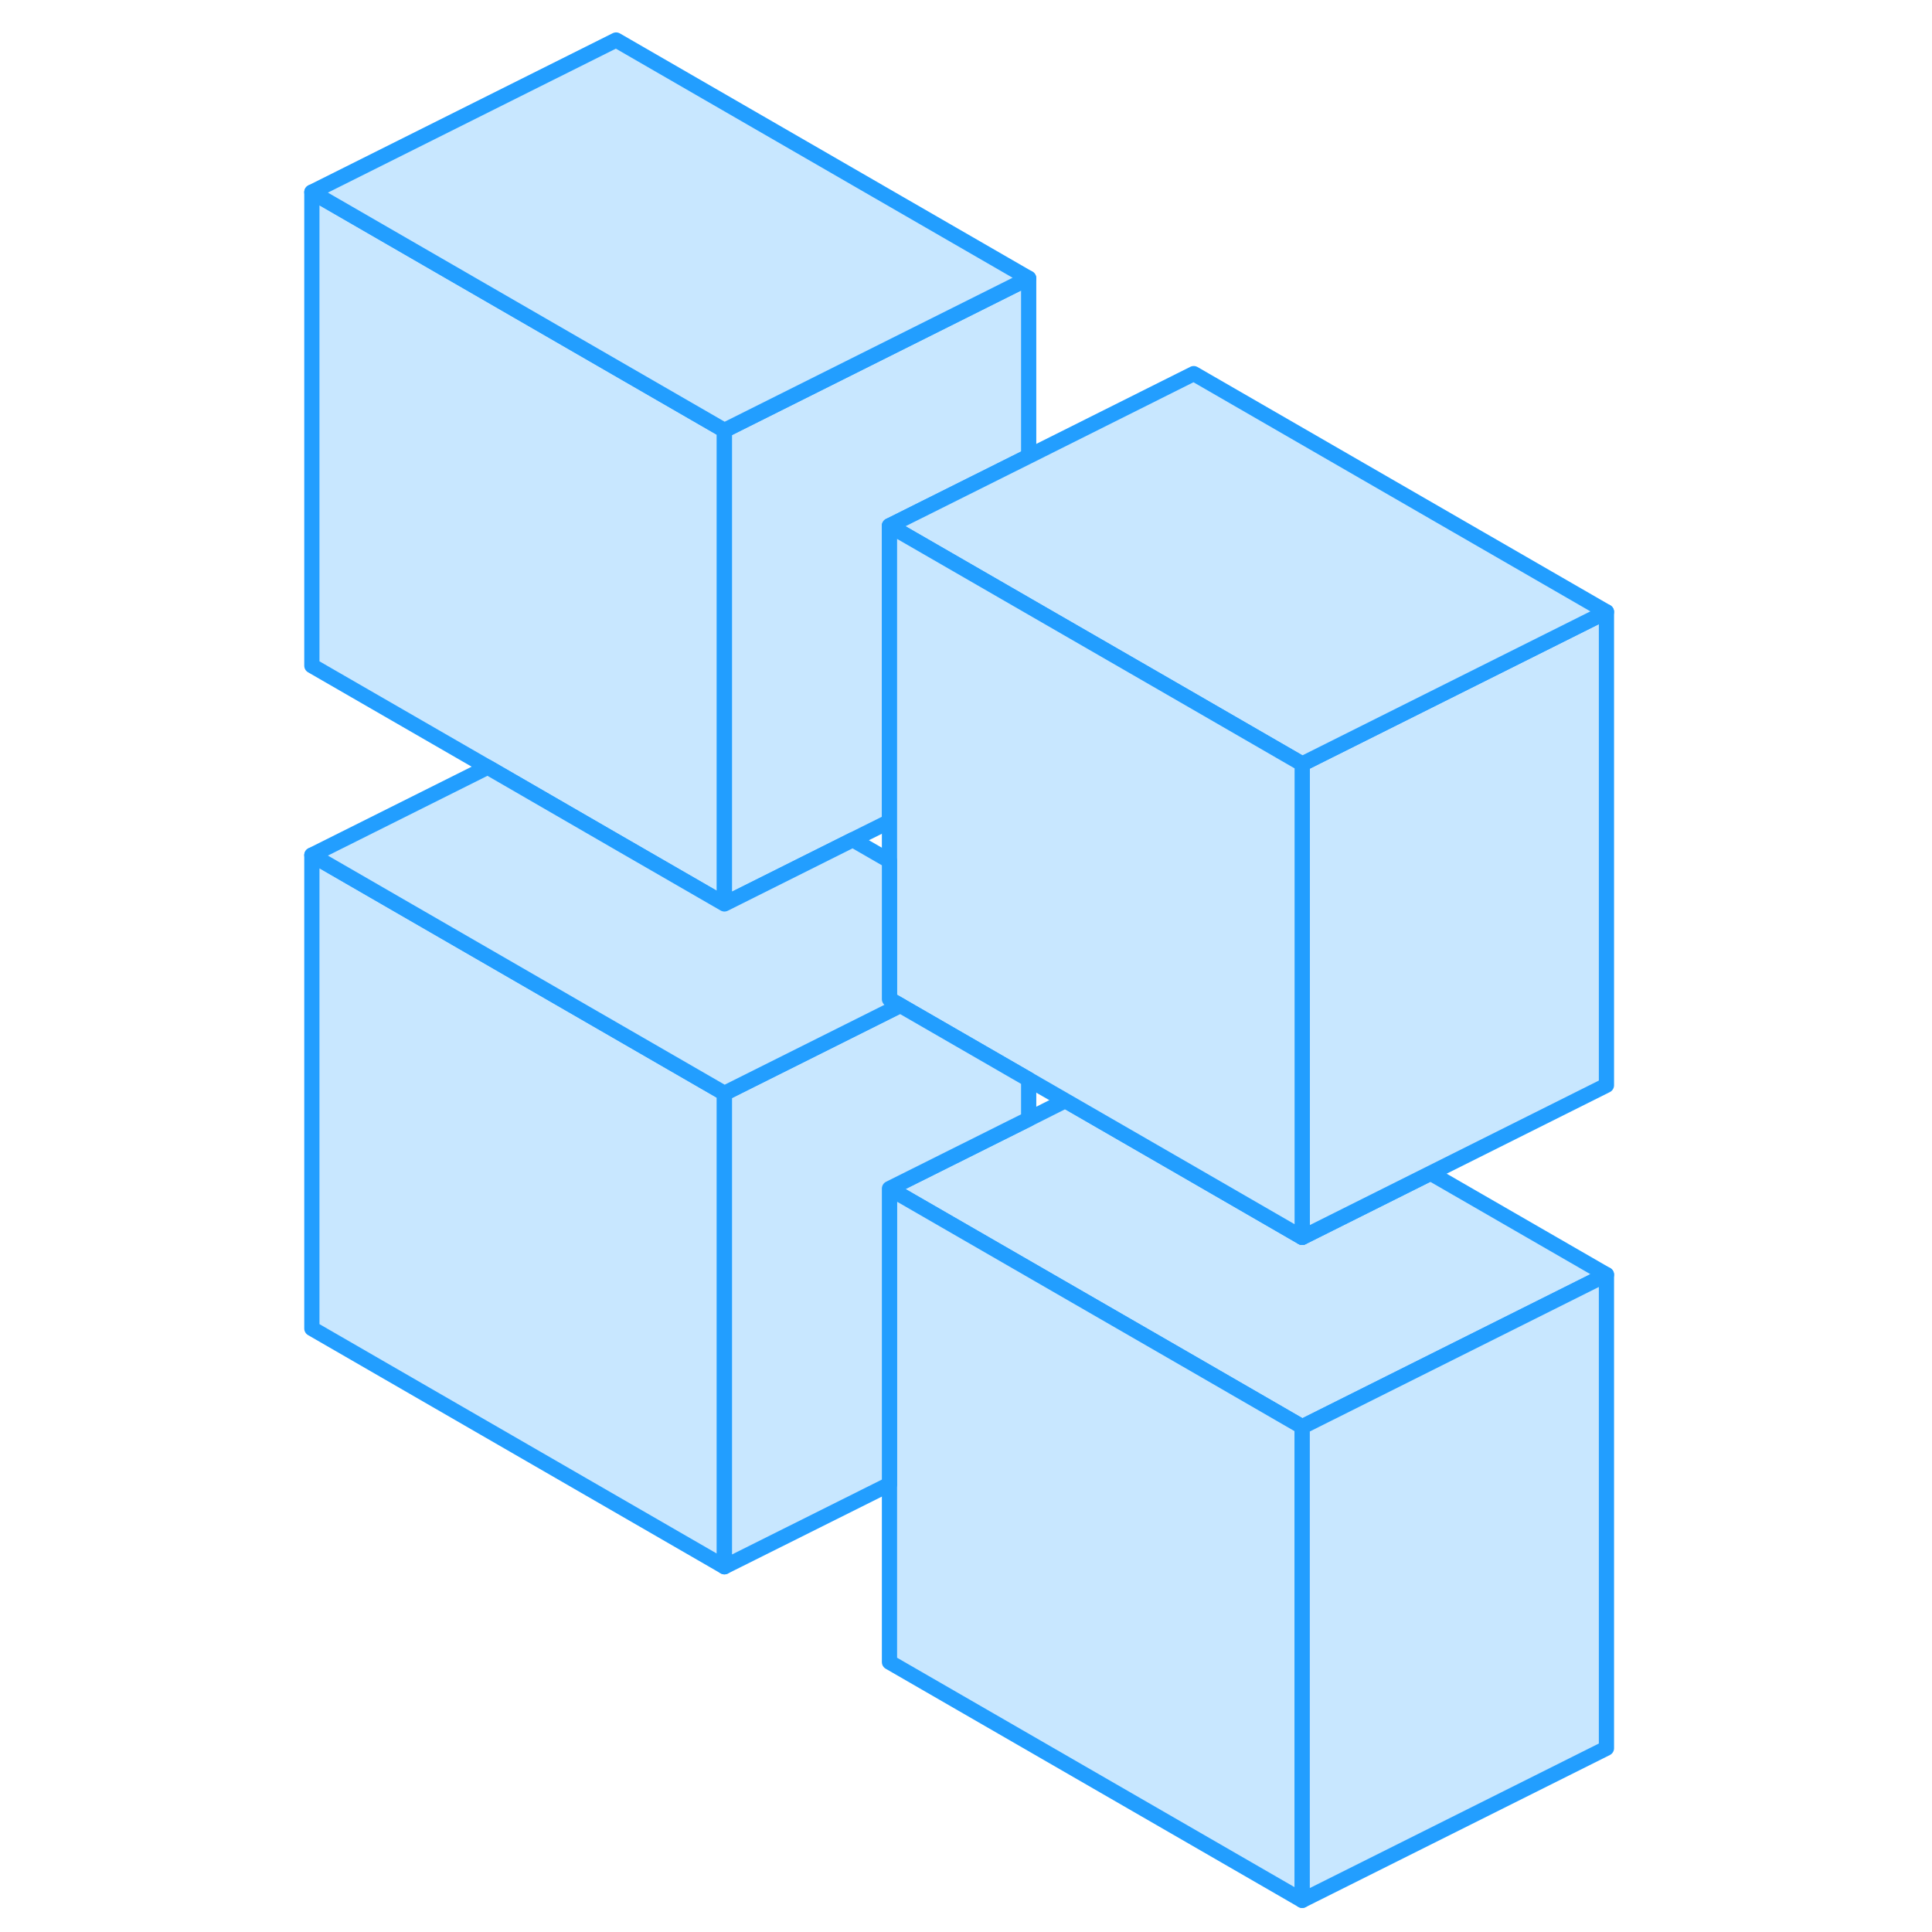 <svg width="48" height="48" viewBox="0 0 90 127" fill="#c8e7ff" xmlns="http://www.w3.org/2000/svg" stroke-width="1px" stroke-linecap="round" stroke-linejoin="round"><path d="M87.1 83.79L67.1 93.79L59.97 89.67L49.12 83.41L39.97 78.13L49.12 73.56L51.53 72.35L59.97 77.22L67.1 81.34L75.54 77.12L87.1 83.79Z" stroke="#229EFF" stroke-linejoin="round"/><path d="M67.1 93.79V124.92L39.97 109.26V78.13L49.12 83.41L59.97 89.67L67.1 93.79Z" stroke="#229EFF" stroke-linejoin="round"/><path d="M29.12 71.87V102.99L2 87.33V56.21L22 67.76L29.12 71.87Z" stroke="#229EFF" stroke-linejoin="round"/><path d="M29.12 28.29V59.42L22 55.31L13.56 50.43L2 43.76V12.63L22 24.18L29.12 28.29Z" stroke="#229EFF" stroke-linejoin="round"/><path d="M87.1 40.22V71.34L67.1 81.34V50.22L87.1 40.22Z" stroke="#229EFF" stroke-linejoin="round"/><path d="M49.12 18.29V29.99L39.97 34.56V54L37.56 55.2L29.12 59.42V28.29L49.12 18.29Z" stroke="#229EFF" stroke-linejoin="round"/><path d="M49.12 18.29L29.12 28.29L22 24.18L2 12.63L22 2.63L49.12 18.29Z" stroke="#229EFF" stroke-linejoin="round"/><path d="M87.1 40.22L67.1 50.22L59.97 46.1L49.12 39.84L39.97 34.56L49.12 29.99L59.97 24.56L87.1 40.22Z" stroke="#229EFF" stroke-linejoin="round"/><path d="M67.1 50.22V81.34L59.97 77.22L51.53 72.35L49.12 70.96L40.68 66.09L39.97 65.68V34.56L49.12 39.84L59.97 46.1L67.1 50.22Z" stroke="#229EFF" stroke-linejoin="round"/><path d="M87.1 83.79V114.92L67.1 124.92V93.79L87.1 83.79Z" stroke="#229EFF" stroke-linejoin="round"/><path d="M49.12 70.96V73.56L39.97 78.13V97.57L29.12 102.99V71.87L40.68 66.09L49.12 70.96Z" stroke="#229EFF" stroke-linejoin="round"/><path d="M40.68 66.09L29.12 71.87L22 67.76L2 56.21L13.56 50.43L22 55.31L29.12 59.42L37.56 55.2L39.97 56.59V65.68L40.68 66.09Z" stroke="#229EFF" stroke-linejoin="round"/></svg>